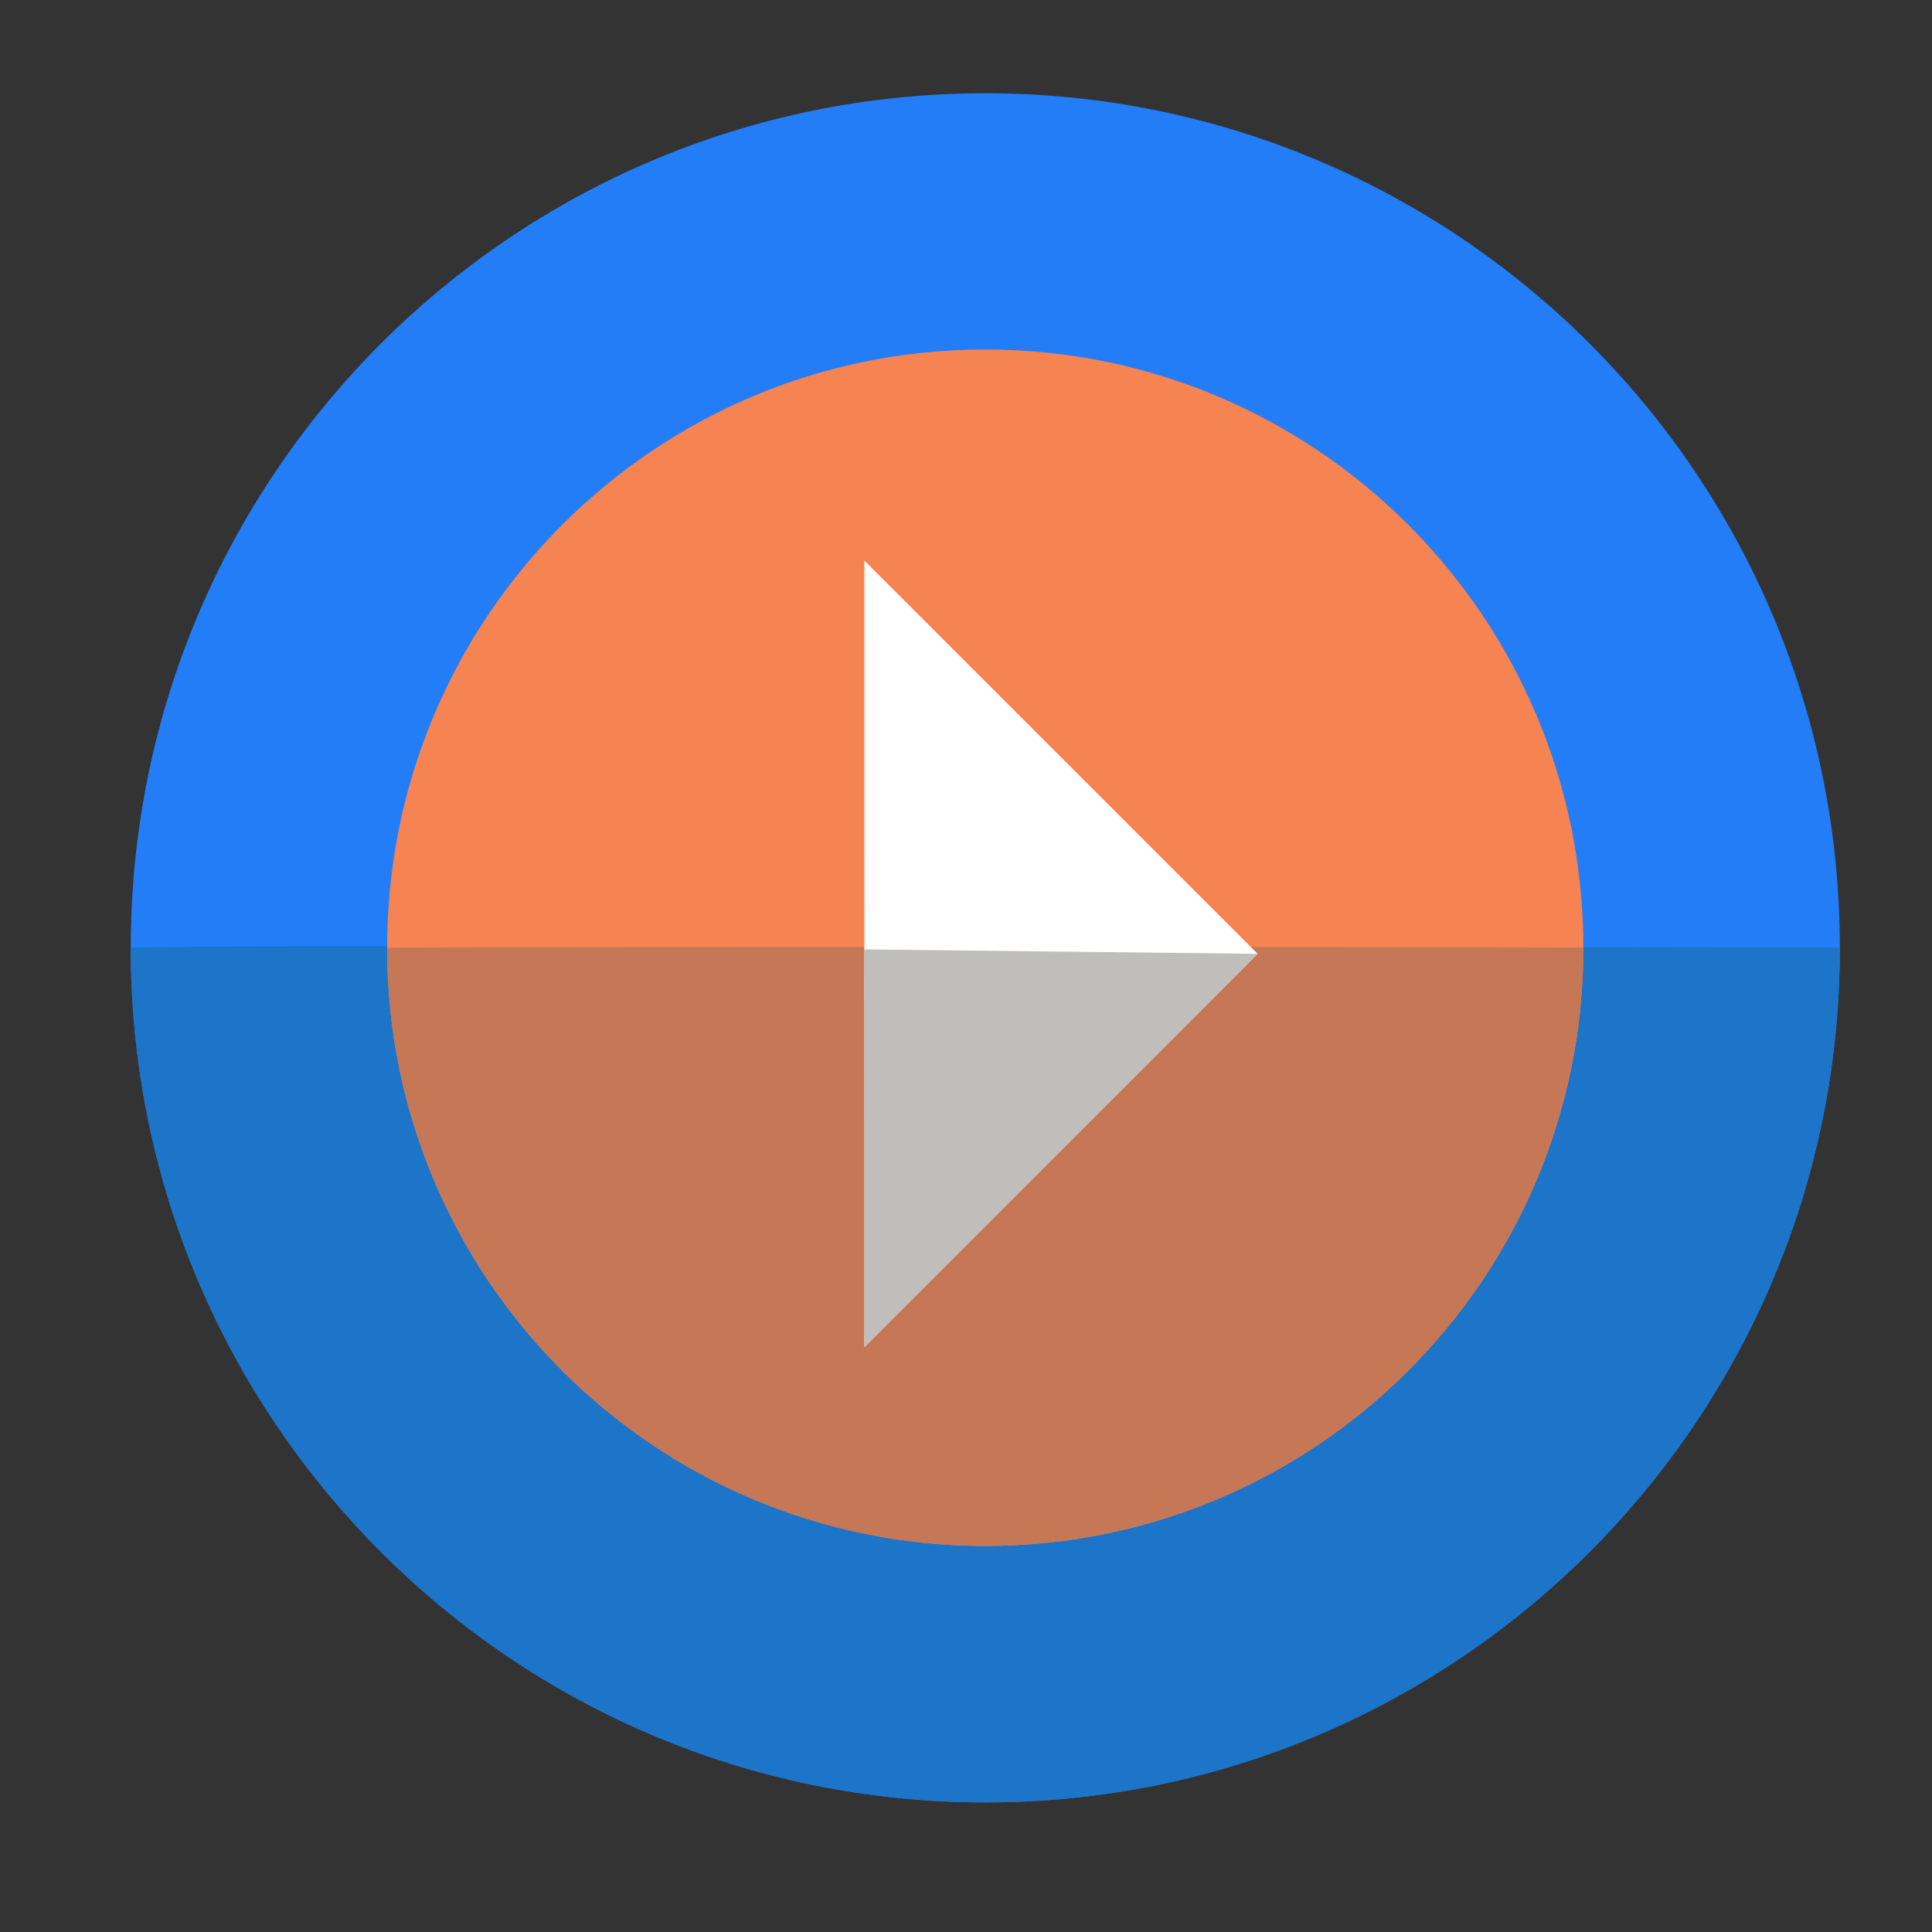 <?xml version="1.0" encoding="utf-8"?>
<svg version="1.1"
	 xmlns="http://www.w3.org/2000/svg" xmlns:xlink="http://www.w3.org/1999/xlink"
	 x="0px" y="0px" width="40px" height="40px" viewBox="-2.707 -1.931 40 40">
<rect x="-2.707" y="-1.931" width="40" height="40" fill="#333333" stroke="none"/>
<defs>
</defs>
<path fill="#237df7" d="M35.385,17.693c0,9.766-7.922,17.693-17.693,17.693C7.92,35.386,0,27.458,0,17.693C0,7.917,7.92,0,17.691,0
	C27.463,0,35.385,7.917,35.385,17.693z"/>
<path fill="#1c75c8" d="M0,17.693c0,9.766,7.92,17.693,17.691,17.693c9.771,0,17.693-7.928,17.693-17.693
	C35.458,17.668-0.025,17.613,0,17.693z"/>
<path fill="#f58452" d="M30.075,17.693c0,6.839-5.544,12.383-12.384,12.383c-6.842,0-12.383-5.544-12.383-12.383
	c0-6.843,5.542-12.388,12.383-12.388C24.531,5.305,30.075,10.85,30.075,17.693z"/>
<path fill="#c67755" d="M5.308,17.693c0,6.839,5.542,12.383,12.383,12.383c6.84,0,12.384-5.544,12.384-12.383
	C30.149,17.668,5.284,17.668,5.308,17.693z"/>
<polygon fill="#ffffff" points="15.19,25.959 15.188,9.675 23.331,17.817 "/>
<polygon fill="#c0bebc" points="15.19,25.959 15.189,17.725 23.331,17.817 "/>
</svg>
